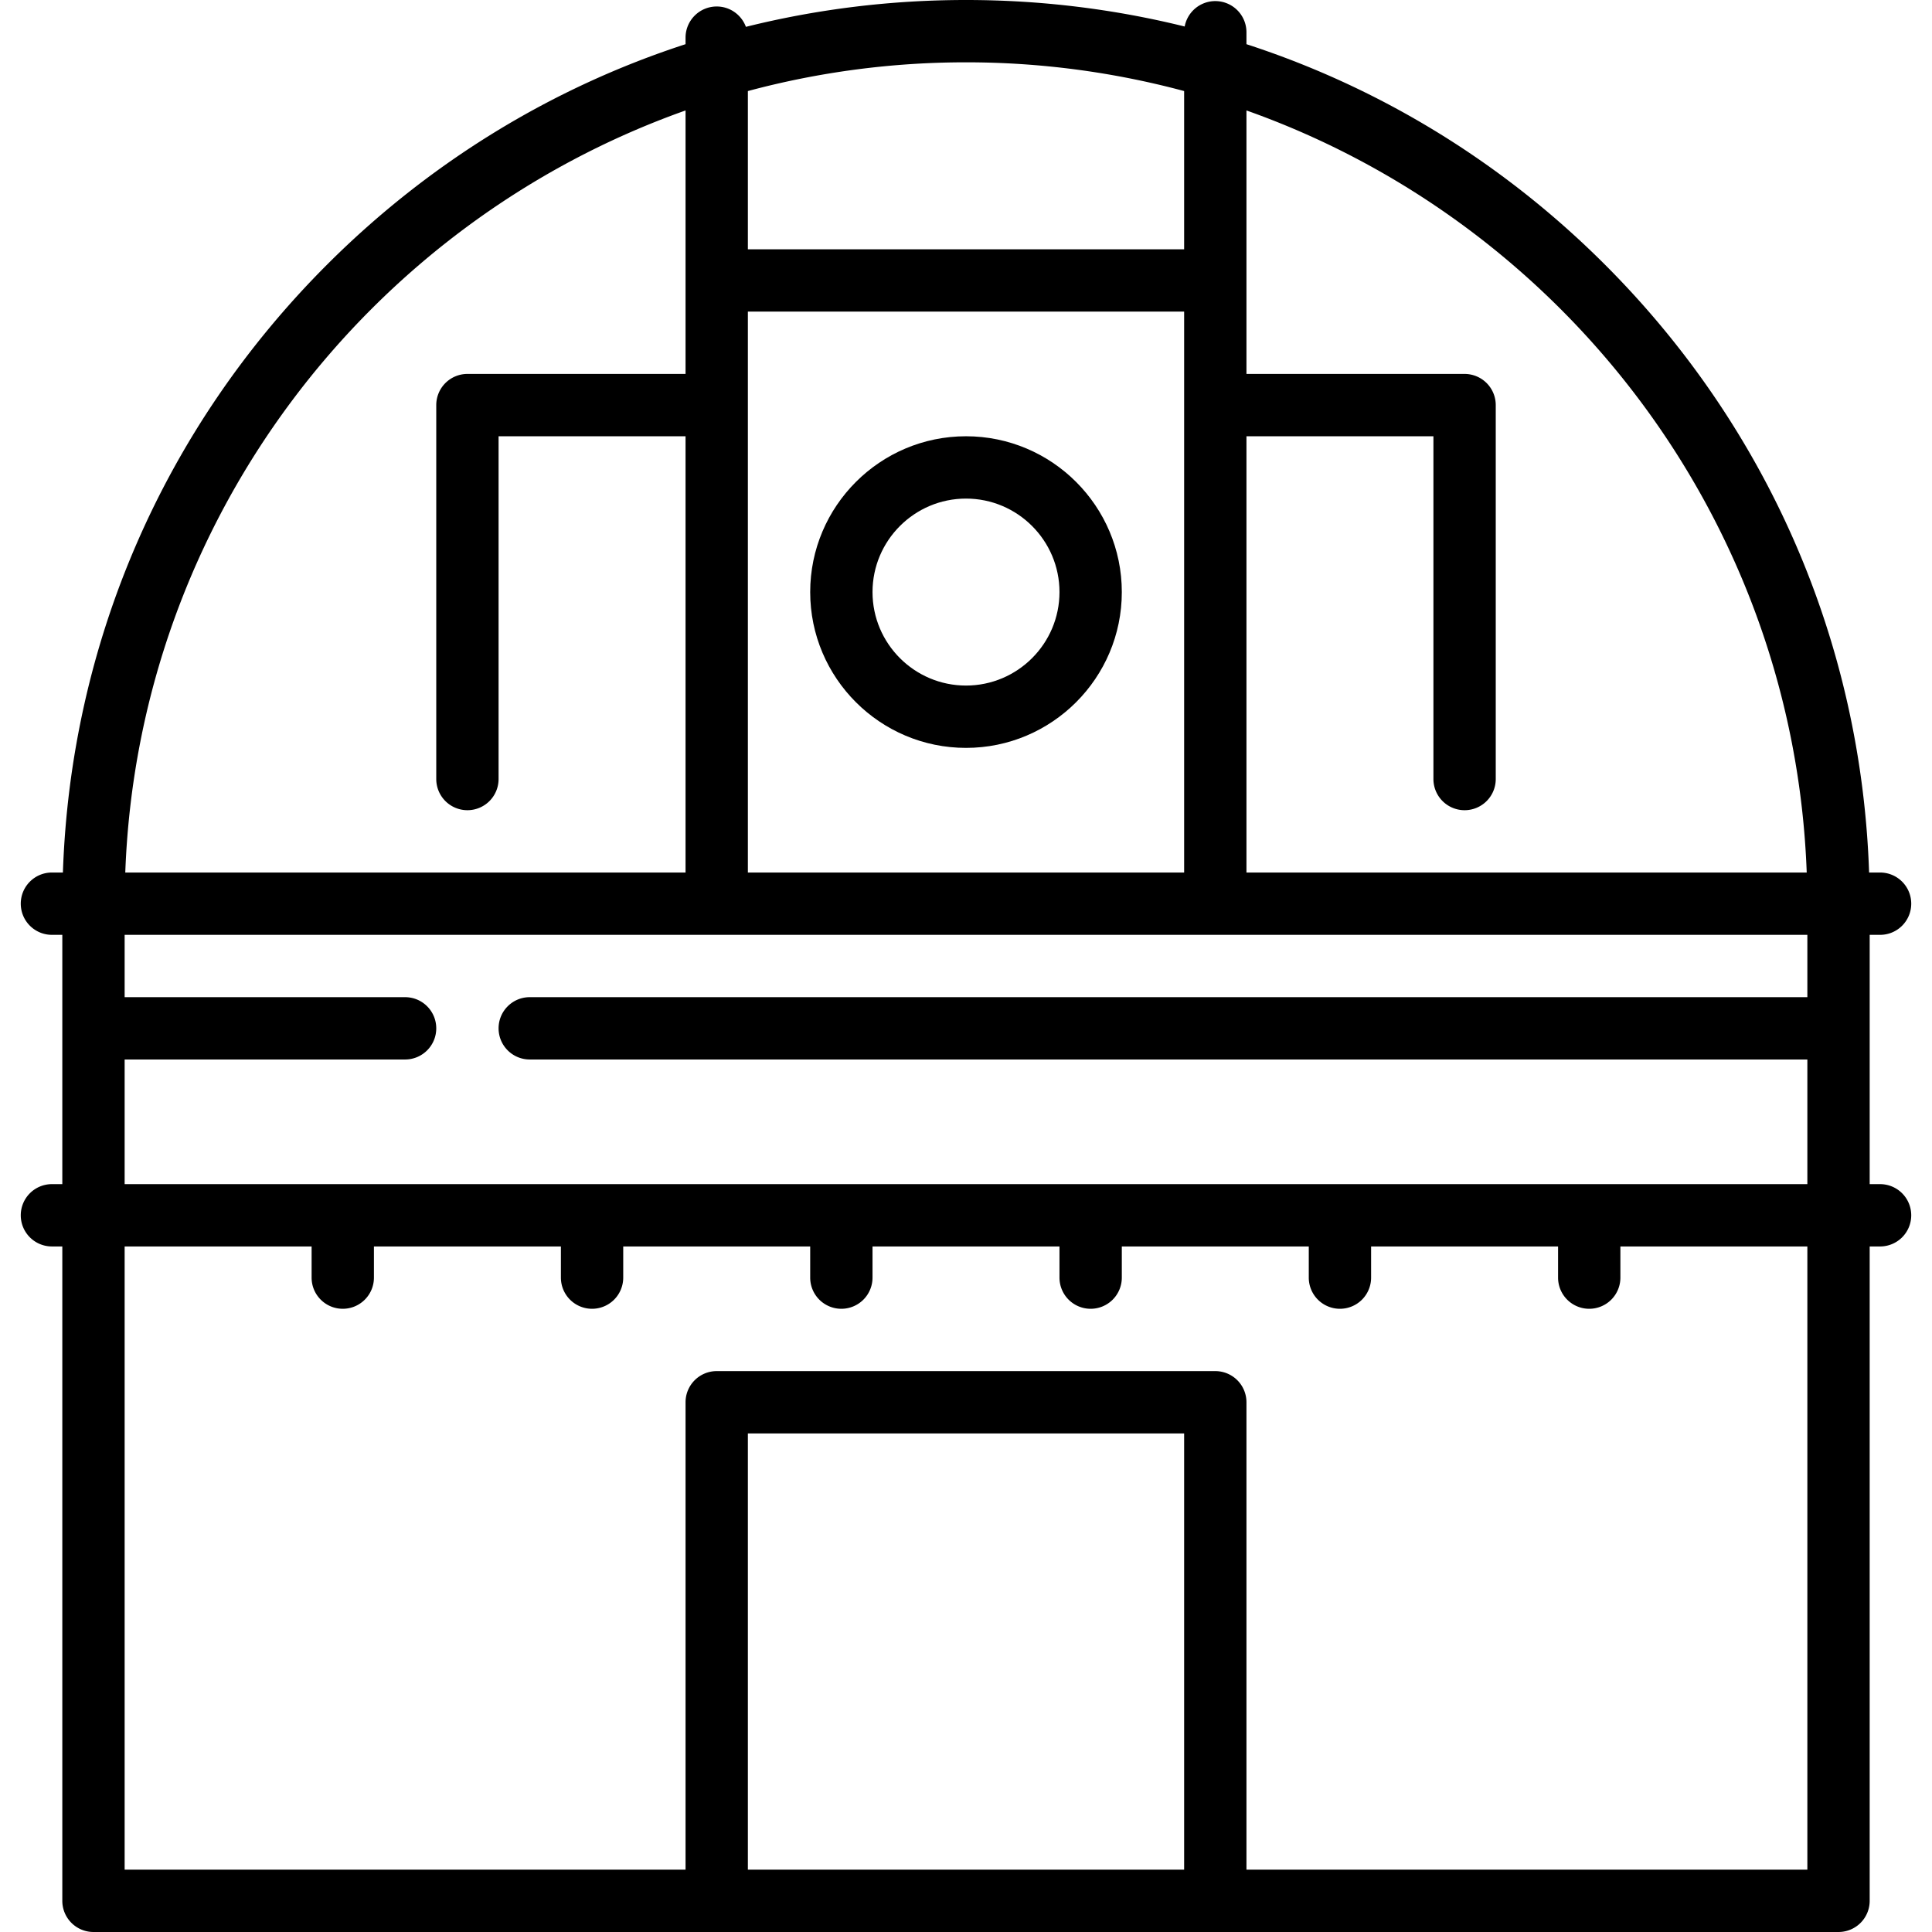 <svg xmlns="http://www.w3.org/2000/svg" viewBox="0 0 512 512"><path d="M256.001 115.614c-22.768 0-41.291 18.522-41.291 41.291s18.522 41.291 41.291 41.291c22.768 0 41.291-18.522 41.291-41.291s-18.524-41.291-41.291-41.291zm0 66.065c-13.66 0-24.774-11.114-24.774-24.774s11.114-24.774 24.774-24.774 24.774 11.114 24.774 24.774-11.114 24.774-24.774 24.774z"/><path d="M498.239 313.808h-2.753v-66.065h2.753c4.562 0 8.258-3.696 8.258-8.258s-3.696-8.258-8.258-8.258h-2.909c-2.049-60.872-26.708-117.803-69.988-161.084-27.112-27.112-59.582-46.911-95.019-58.433V8.541a8.256 8.256 0 0 0-16.371-1.515C295.219 2.392 275.794 0 256.001 0c-19.926 0-39.479 2.419-58.328 7.114-1.165-3.147-4.185-5.394-7.737-5.394a8.256 8.256 0 0 0-8.258 8.258v1.731C146.24 23.231 113.77 43.031 86.659 70.142 43.378 113.425 18.72 170.355 16.67 231.227h-2.909c-4.562 0-8.258 3.696-8.258 8.258s3.696 8.258 8.258 8.258h2.753v66.065h-2.753a8.256 8.256 0 0 0-8.258 8.258 8.256 8.256 0 0 0 8.258 8.258h2.753v173.417a8.256 8.256 0 0 0 8.258 8.258h462.455a8.256 8.256 0 0 0 8.258-8.258V330.325h2.753a8.256 8.256 0 0 0 8.258-8.258 8.258 8.258 0 0 0-8.257-8.259zM330.324 115.614h49.549v90.839a8.256 8.256 0 0 0 8.258 8.258 8.256 8.256 0 0 0 8.258-8.258v-99.097a8.256 8.256 0 0 0-8.258-8.258h-57.807V29.27C414.366 59.071 475.385 137.917 478.8 231.227H330.324V115.614zm-132.13-91.483a222.517 222.517 0 0 1 57.807-7.615 222.48 222.48 0 0 1 57.807 7.615v41.934H198.194V24.131zm0 58.45h115.614v148.646H198.194V82.581zM181.678 29.27v69.827h-57.807a8.256 8.256 0 0 0-8.258 8.258v99.097a8.256 8.256 0 0 0 8.258 8.258 8.256 8.256 0 0 0 8.258-8.258v-90.839h49.549v115.614H33.2c3.415-93.31 64.435-172.156 148.478-201.957zm132.129 466.214H198.194v-115.61h115.614v115.61zm165.163 0H330.324V371.615a8.256 8.256 0 0 0-8.258-8.258h-132.13a8.256 8.256 0 0 0-8.258 8.258v123.868H33.031V330.325H82.58v8.258c0 4.562 3.696 8.258 8.258 8.258s8.258-3.696 8.258-8.258v-8.258h49.549v8.258a8.256 8.256 0 0 0 8.258 8.258 8.256 8.256 0 0 0 8.258-8.258v-8.258h49.549v8.258a8.256 8.256 0 0 0 8.258 8.258 8.256 8.256 0 0 0 8.258-8.258v-8.258h49.549v8.258a8.256 8.256 0 0 0 8.258 8.258 8.256 8.256 0 0 0 8.258-8.258v-8.258h49.549v8.258a8.256 8.256 0 0 0 8.258 8.258 8.256 8.256 0 0 0 8.258-8.258v-8.258h49.549v8.258a8.256 8.256 0 0 0 8.258 8.258 8.256 8.256 0 0 0 8.258-8.258v-8.258h49.549v165.159zm0-231.224H140.387c-4.562 0-8.258 3.696-8.258 8.258s3.696 8.258 8.258 8.258H478.97v33.032H33.031v-33.032h74.323c4.562 0 8.258-3.696 8.258-8.258s-3.696-8.258-8.258-8.258H33.031v-16.516H478.97v16.516z"/></svg>